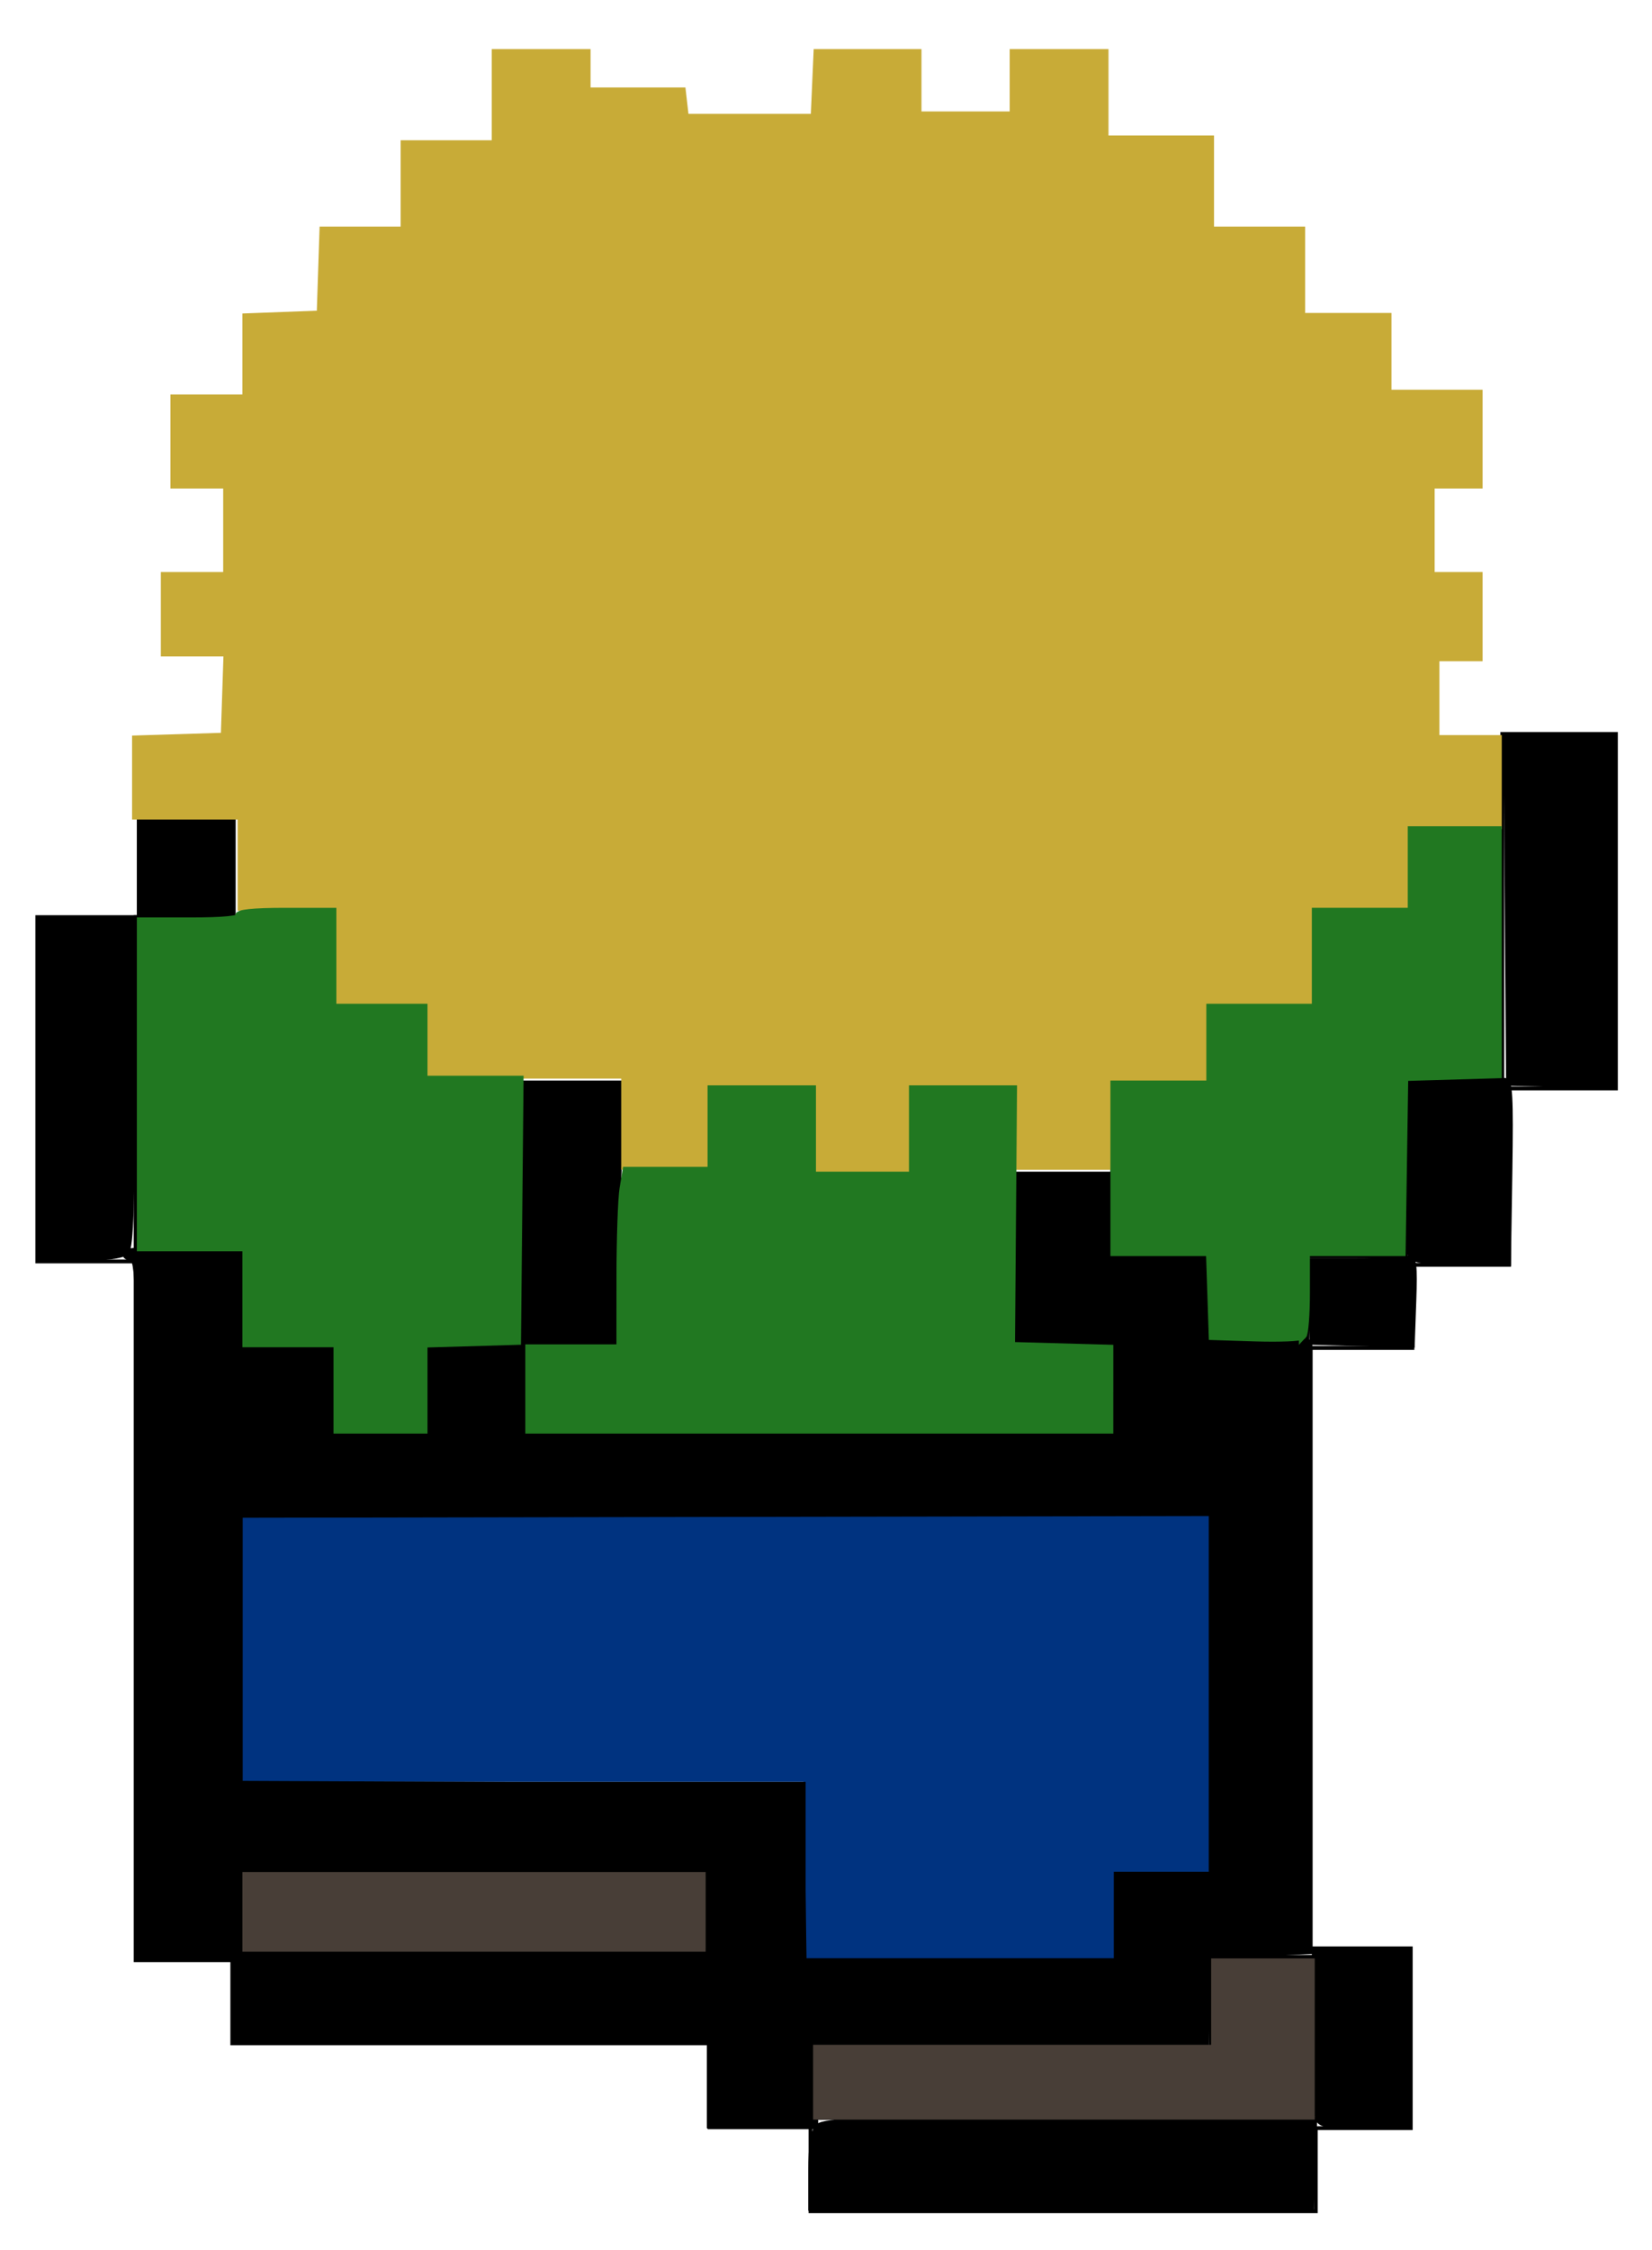 <?xml version="1.0" encoding="UTF-8" standalone="no"?>
<!-- Created with Inkscape (http://www.inkscape.org/) -->

<svg
   xmlns:dc="http://purl.org/dc/elements/1.1/"
   xmlns:cc="http://creativecommons.org/ns#"
   xmlns:rdf="http://www.w3.org/1999/02/22-rdf-syntax-ns#"
   xmlns:svg="http://www.w3.org/2000/svg"
   xmlns="http://www.w3.org/2000/svg"
   xmlns:sodipodi="http://sodipodi.sourceforge.net/DTD/sodipodi-0.dtd"
   xmlns:inkscape="http://www.inkscape.org/namespaces/inkscape"
   width="430.315"
   height="585.982"
   id="svg2"
   version="1.1"
   inkscape:version="0.48.4 r9939"
   sodipodi:docname="trojak-climbing2.zip">
  <defs
     id="defs4" />
  <sodipodi:namedview
     id="base"
     pagecolor="#ffffff"
     bordercolor="#666666"
     borderopacity="1.0"
     inkscape:pageopacity="0.0"
     inkscape:pageshadow="2"
     inkscape:zoom="0.8004871"
     inkscape:cx="126.39573"
     inkscape:cy="284.61754"
     inkscape:document-units="px"
     inkscape:current-layer="layer1"
     showgrid="false"
     inkscape:window-width="1366"
     inkscape:window-height="706"
     inkscape:window-x="-8"
     inkscape:window-y="-8"
     inkscape:window-maximized="1"
     fit-margin-left="10"
     fit-margin-top="10"
     fit-margin-right="10"
     fit-margin-bottom="10"
     showguides="true"
     inkscape:guide-bbox="true" />
  <g
     inkscape:label="Layer 1"
     inkscape:groupmode="layer"
     id="layer1"
     transform="translate(-11.16,-45.99)">
    <path
       style="fill:#003380;fill-opacity:1;fill-rule:nonzero;stroke:#003380;stroke-width:2.009;stroke-linecap:butt;stroke-linejoin:miter;stroke-miterlimit:4;stroke-opacity:1;stroke-dasharray:none;stroke-dashoffset:0"
       d="m 301.4,544.358 0,-11.364 11.867,0 11.867,0 0,-46.72 0,-46.72 -65.895,0.001 c -36.242,8.1e-4 -92.455,0.378 -124.919,0.837 l -59.024,0.836 0,33.887 0,33.887 73.077,0 73.077,0 0,23.36 0,23.36 39.974,0 39.974,0 0,-11.364 z"
       id="path5303"
       inkscape:connector-curvature="0" />
    <path
       style="fill:none;stroke:#000000;stroke-width:1px;stroke-linecap:butt;stroke-linejoin:miter;stroke-opacity:1"
       d="m 47.377,258.758 0,26.059 -26.5,0 0,89.66 25.617,0 0,181.969 25.175,0 0,21.642 124.11,0 0,21.642 26.5,0 0,22.084 131.619,0 0,-21.642 24.734,0 0,-46.817 -26.059,0 0,-156.352 26.5,0 0,-21.642 25.175,0 0,-45.934 27.825,0 0,-92.31 -29.592,0 0,90.101 -25.175,0 0,45.934 -25.617,0 0,21.642 -25.617,0 0,-22.084 -25.175,0 0,-22.525"
       id="path4757"
       inkscape:connector-curvature="0" />
    <path
       style="fill:none;stroke:#000000;stroke-width:1px;stroke-linecap:butt;stroke-linejoin:miter;stroke-opacity:1"
       d="m 275.281,350.626 0,45.492 25.175,0 0,22.967 -151.935,0 0,-22.967 23.409,0 0,-45.492"
       id="path4759"
       inkscape:connector-curvature="0" />
    <path
       style="fill:none;stroke:#000000;stroke-width:1px;stroke-linecap:butt;stroke-linejoin:miter;stroke-opacity:1"
       d="m 146.754,327.218 0,68.901 -24.292,0 0,22.525 -24.734,0 0,-22.525 -23.85,0 0,-24.734 -27.384,0 0,-86.568 26.942,0"
       id="path4761"
       inkscape:connector-curvature="0" />
    <path
       style="fill:none;stroke:#000000;stroke-width:1px;stroke-linecap:butt;stroke-linejoin:miter;stroke-opacity:1"
       d="m 326.515,440.286 0,93.635 -24.734,0 0,22.525 -81.268,0 0,-45.934 -146.635,0 0,-69.784 z"
       id="path4763"
       inkscape:connector-curvature="0" />
    <path
       style="fill:none;stroke:#000000;stroke-width:1px;stroke-linecap:butt;stroke-linejoin:miter;stroke-opacity:1"
       d="m 195.338,533.479 0,20.317 -120.577,0 0,-19.875 z"
       id="path4765"
       inkscape:connector-curvature="0" />
    <path
       style="fill:none;stroke:#000000;stroke-width:1px;stroke-linecap:butt;stroke-linejoin:miter;stroke-opacity:1"
       d="m 326.515,555.563 0,23.409 -103.351,0 0,18.55 129.852,0 0,-41.959 z"
       id="path4767"
       inkscape:connector-curvature="0" />
    <path
       style="fill:#000000;fill-opacity:1;fill-rule:nonzero;stroke:#000000;stroke-width:1.999;stroke-linecap:butt;stroke-linejoin:miter;stroke-miterlimit:4;stroke-opacity:1;stroke-dasharray:none;stroke-dashoffset:0"
       d="m 222.923,588.835 -0.404,-10.621 51.264,0 51.264,0 0.359,-11.555 0.359,-11.555 13.117,-0.625 13.117,-0.625 0,-79.014 0,-79.014 -13.429,1e-4 -13.429,10e-5 0,-11.243 0,-11.243 -12.492,0 -12.492,0 0,-10.619 0,-10.619 -11.868,0 -11.868,0 0,21.862 0,21.862 12.492,0 12.492,0 0,11.868 0,11.868 -76.828,0 -76.828,0 0,-11.243 0,-11.243 -12.492,0 -12.492,0 0,11.243 0,11.243 -13.117,0 -13.117,0 0,-11.243 0,-11.243 -11.868,0 -11.868,0 0,-12.417 0,-12.417 -14.369,-0.388 c -13.394,-0.362 -17.017,0.2 -12.49,1.938 1.642,0.63 1.874,11.939 1.874,91.328 l 0,90.609 12.492,0 12.492,0 0,10.619 0,10.619 61.837,0 61.837,0 0,11.243 0,11.243 13.429,0.003 13.429,0.002 -0.404,-10.621 0,8.3e-4 z m -3.003,-54.657 -0.34,-22.799 -73.393,-0.322 -73.393,-0.322 0,-35.593 0,-35.593 127.422,0 127.422,0 0,47.471 0,47.471 -12.492,0 -12.492,0 0,11.243 0,11.243 -41.197,0 -41.197,0 -0.34,-22.799 z m -145.877,9.682 0,-10.619 61.213,0 61.213,0 0,10.619 0,10.619 -61.213,0 -61.213,0 0,-10.619 z"
       id="path4769"
       inkscape:connector-curvature="0" />
    <path
       style="fill:#000000;fill-opacity:1;fill-rule:nonzero;stroke:#000000;stroke-width:1.999;stroke-linecap:butt;stroke-linejoin:miter;stroke-miterlimit:4;stroke-opacity:1;stroke-dasharray:none;stroke-dashoffset:0"
       d="m 379.079,384.607 c 0.321,-9.019 0.066,-11.173 -1.262,-10.661 -0.915,0.353 -6.981,0.642 -13.48,0.642 l -11.816,0 0.363,10.306 0.363,10.306 12.715,0.355 12.715,0.355 0.402,-11.303 z"
       id="path4771"
       inkscape:connector-curvature="0" />
    <path
       style="fill:#000000;fill-opacity:1;fill-rule:nonzero;stroke:#000000;stroke-width:1.999;stroke-linecap:butt;stroke-linejoin:miter;stroke-miterlimit:4;stroke-opacity:1;stroke-dasharray:none;stroke-dashoffset:0"
       d="m 404.102,350.837 c 0.297,-19.376 0.058,-23.633 -1.299,-23.111 -0.915,0.352 -6.958,0.64 -13.429,0.64 l -11.766,0 0,21.612 c 0,15.144 0.449,22.061 1.499,23.111 0.95,0.95 5.735,1.499 13.065,1.499 l 11.566,0 0.365,-23.751 z"
       id="path4773"
       inkscape:connector-curvature="0" />
    <path
       style="fill:#000000;fill-opacity:1;fill-rule:nonzero;stroke:#000000;stroke-width:1.999;stroke-linecap:butt;stroke-linejoin:miter;stroke-miterlimit:4;stroke-opacity:1;stroke-dasharray:none;stroke-dashoffset:0"
       d="m 431.325,283.436 0,-45.015 -13.757,0 -13.757,0 0.328,44.66 0.328,44.66 13.429,0.355 13.429,0.355 0,-45.015 z"
       id="path4775"
       inkscape:connector-curvature="0" />
    <path
       style="fill:#000000;fill-opacity:1;fill-rule:nonzero;stroke:#000000;stroke-width:1.999;stroke-linecap:butt;stroke-linejoin:miter;stroke-miterlimit:4;stroke-opacity:1;stroke-dasharray:none;stroke-dashoffset:0"
       d="m 171.483,379.158 c 0,-9.167 0.368,-24.345 0.818,-33.729 l 0.818,-17.062 -12.686,0 -12.686,0 0,33.729 0,33.729 11.868,0 11.868,0 0,-16.667 z"
       id="path4777"
       inkscape:connector-curvature="0" />
    <path
       style="fill:#000000;fill-opacity:1;fill-rule:nonzero;stroke:#000000;stroke-width:1.999;stroke-linecap:butt;stroke-linejoin:miter;stroke-miterlimit:4;stroke-opacity:1;stroke-dasharray:none;stroke-dashoffset:0"
       d="m 43.811,371.839 c 1.107,-1.107 1.499,-12.548 1.499,-43.723 l 0,-42.224 -11.868,0 -11.868,0 0,43.723 0,43.723 10.369,0 c 6.399,0 10.943,-0.574 11.868,-1.499 z"
       id="path4779"
       inkscape:connector-curvature="0" />
    <path
       style="fill:#000000;fill-opacity:1;fill-rule:nonzero;stroke:#000000;stroke-width:1.999;stroke-linecap:butt;stroke-linejoin:miter;stroke-miterlimit:4;stroke-opacity:1;stroke-dasharray:none;stroke-dashoffset:0"
       d="m 71.544,271.526 0,-11.868 -11.868,0 -11.868,0 0,11.868 0,11.868 11.868,0 11.868,0 0,-11.868 z"
       id="path4781"
       inkscape:connector-curvature="0" />
    <path
       style="fill:#000000;fill-opacity:1;fill-rule:nonzero;stroke:#000000;stroke-width:1.999;stroke-linecap:butt;stroke-linejoin:miter;stroke-miterlimit:4;stroke-opacity:1;stroke-dasharray:none;stroke-dashoffset:0"
       d="m 352.847,609.442 0.401,-11.246 -63.488,0.003 c -53.355,0.002 -63.773,0.288 -65.273,1.788 -1.232,1.232 -1.785,4.711 -1.785,11.243 l 0,9.459 64.872,0 64.872,0 0.401,-11.246 z"
       id="path4783"
       inkscape:connector-curvature="0" />
    <path
       style="fill:#000000;fill-opacity:1;fill-rule:nonzero;stroke:#000000;stroke-width:1.999;stroke-linecap:butt;stroke-linejoin:miter;stroke-miterlimit:4;stroke-opacity:1;stroke-dasharray:none;stroke-dashoffset:0"
       d="m 377.608,576.965 0,-22.486 -11.868,0 -11.868,0 0,20.51 c 0,11.281 0.341,21.399 0.758,22.486 0.613,1.597 2.89,1.976 11.868,1.976 l 11.11,0 0,-22.486 z"
       id="path4785"
       inkscape:connector-curvature="0" />
    <path
       style="fill:#c8ab37;fill-opacity:1;fill-rule:nonzero;stroke:#c8ab37;stroke-width:1.999;stroke-linecap:butt;stroke-linejoin:miter;stroke-miterlimit:4;stroke-opacity:1;stroke-dasharray:none;stroke-dashoffset:0"
       d="m 247.95,339.921 0.361,-10.931 13.742,0 13.742,0 0.363,10.306 0.363,10.306 11.817,0 11.817,0 0,-11.243 0,-11.243 12.44,0 12.44,0 0.365,-9.682 0.365,-9.682 13.429,-0.355 13.429,-0.355 0,-12.45 0,-12.45 12.492,0 12.492,0 0,-10.619 0,-10.619 11.868,0 11.868,0 0,-11.243 0,-11.243 -8.12,0 -8.12,0 0,-10.619 0,-10.619 5.622,0 5.622,0 0,-10.619 0,-10.619 -6.246,0 -6.246,0 0,-11.868 0,-11.868 6.246,0 6.246,0 0,-11.868 0,-11.868 -11.868,0 -11.868,0 0,-9.994 0,-9.994 -11.243,0 -11.243,0 0,-11.243 0,-11.243 -11.868,0 -11.868,0 0,-11.868 0,-11.868 -13.742,0 -13.742,0 0,-11.243 0,-11.243 -11.868,0 -11.868,0 0,8.12 0,8.12 -12.492,0 -12.492,0 0,-8.12 0,-8.12 -13.06,0 -13.06,0 -0.369,8.432 -0.369,8.432 -16.865,0 -16.865,0 -0.395,-3.435 -0.395,-3.435 -12.409,0 -12.409,0 0,-4.997 0,-4.997 -11.868,0 -11.868,0 0,11.868 0,11.868 -11.868,0 -11.868,0 0,11.243 0,11.243 -10.57,0 -10.57,0 -0.361,10.931 -0.361,10.931 -9.682,0.365 -9.682,0.365 0,10.566 0,10.566 -9.369,0 -9.369,0 0,11.243 0,11.243 6.871,0 6.871,0 0,11.868 0,11.868 -8.12,0 -8.12,0 0,9.994 0,9.994 8.169,0 8.169,0 -0.361,10.931 -0.361,10.931 -11.555,0.359 -11.555,0.359 0,9.947 0,9.947 13.742,0 13.742,0 0,11.868 0,11.868 12.492,0 12.492,0 0,12.492 0,12.492 11.868,0 11.868,0 0,9.369 0,9.369 25.609,0 25.609,0 0,11.868 0,11.868 10.619,0 10.619,0 0,-10.619 0,-10.619 14.366,0 14.366,0 0,11.243 0,11.243 11.819,0 11.819,0 0.361,-10.931 z"
       id="path4787"
       inkscape:connector-curvature="0" />
    <path
       style="fill:#217821;fill-opacity:1;fill-rule:nonzero;stroke:#217821;stroke-width:1.999;stroke-linecap:butt;stroke-linejoin:miter;stroke-miterlimit:4;stroke-opacity:1;stroke-dasharray:none;stroke-dashoffset:0"
       d="m 350.497,393.786 c 0.482,-0.482 0.876,-5.561 0.876,-11.287 l 0,-10.41 12.464,0 12.464,0 0.34,-22.799 0.34,-22.799 12.18,-0.358 12.18,-0.358 0,-31.81 0,-31.81 -11.243,0 -11.243,0 0,10.619 0,10.619 -12.492,0 -12.492,0 0,12.492 0,12.492 -13.742,0 -13.742,0 0,9.994 0,9.994 -12.492,0 -12.492,0 0,21.862 0,21.862 12.444,0 12.444,0 0.361,10.931 0.361,10.931 11.304,0.356 c 6.217,0.196 11.698,-0.038 12.18,-0.521 z"
       id="path5297"
       inkscape:connector-curvature="0" />
    <path
       style="fill:#217821;fill-opacity:1;fill-rule:nonzero;stroke:#217821;stroke-width:1.999;stroke-linecap:butt;stroke-linejoin:miter;stroke-miterlimit:4;stroke-opacity:1;stroke-dasharray:none;stroke-dashoffset:0"
       d="m 121.514,407.113 0,-11.198 12.18,-0.358 12.18,-0.358 0.332,-34.042 0.332,-34.042 -12.512,0 -12.512,0 0,-9.369 0,-9.369 -11.868,0 -11.868,0 0,-12.492 0,-12.492 -12.566,0 c -8.059,0 -12.289,0.448 -11.794,1.249 0.496,0.803 -3.943,1.249 -12.419,1.249 l -13.191,0 0,42.474 0,42.474 13.742,0 13.742,0 0,12.492 0,12.492 11.868,0 11.868,0 0,11.243 0,11.243 11.243,0 11.243,0 0,-11.198 z"
       id="path5299"
       inkscape:connector-curvature="0" />
    <path
       style="fill:#217821;fill-opacity:1;fill-rule:nonzero;stroke:#217821;stroke-width:1.999;stroke-linecap:butt;stroke-linejoin:miter;stroke-miterlimit:4;stroke-opacity:1;stroke-dasharray:none;stroke-dashoffset:0"
       d="m 300.155,407.736 0,-10.575 -12.805,-0.356 -12.805,-0.356 0.265,-33.417 0.265,-33.417 -13.07,0 -13.07,0 0,11.243 0,11.243 -13.117,0 -13.117,0 0,-11.243 0,-11.243 -13.117,0 -13.117,0 0,10.619 0,10.619 -11.08,0 -11.08,0 -0.774,4.685 c -0.426,2.577 -0.781,12.976 -0.788,23.111 l -0.014,18.426 -11.868,0 -11.868,0 0,10.619 0,10.619 75.579,0 75.579,0 0,-10.575 z"
       id="path5301"
       inkscape:connector-curvature="0" />
    <path
       style="fill:#483e37;fill-opacity:1;fill-rule:nonzero;stroke:#483e37;stroke-width:1.999;stroke-linecap:butt;stroke-linejoin:miter;stroke-miterlimit:4;stroke-opacity:1;stroke-dasharray:none;stroke-dashoffset:0"
       d="m 352.623,576.965 0,-19.988 -12.492,0 -12.492,0 0,11.243 0,11.243 -51.843,0 -51.843,0 0,8.745 0,8.745 64.336,0 64.336,0 0,-19.988 z"
       id="path5307"
       inkscape:connector-curvature="0" />
    <path
       style="fill:#483e37;fill-opacity:1;fill-rule:nonzero;stroke:#483e37;stroke-width:1.999;stroke-linecap:butt;stroke-linejoin:miter;stroke-miterlimit:4;stroke-opacity:1;stroke-dasharray:none;stroke-dashoffset:0"
       d="m 193.969,543.86 0,-9.369 -59.339,0 -59.339,0 0,9.369 0,9.369 59.339,0 59.339,0 0,-9.369 z"
       id="path5309"
       inkscape:connector-curvature="0" />
  </g>
  <g
     inkscape:groupmode="layer"
     id="layer2"
     inkscape:label="Layer"
     transform="translate(-11.16,-45.99)" />
</svg>

